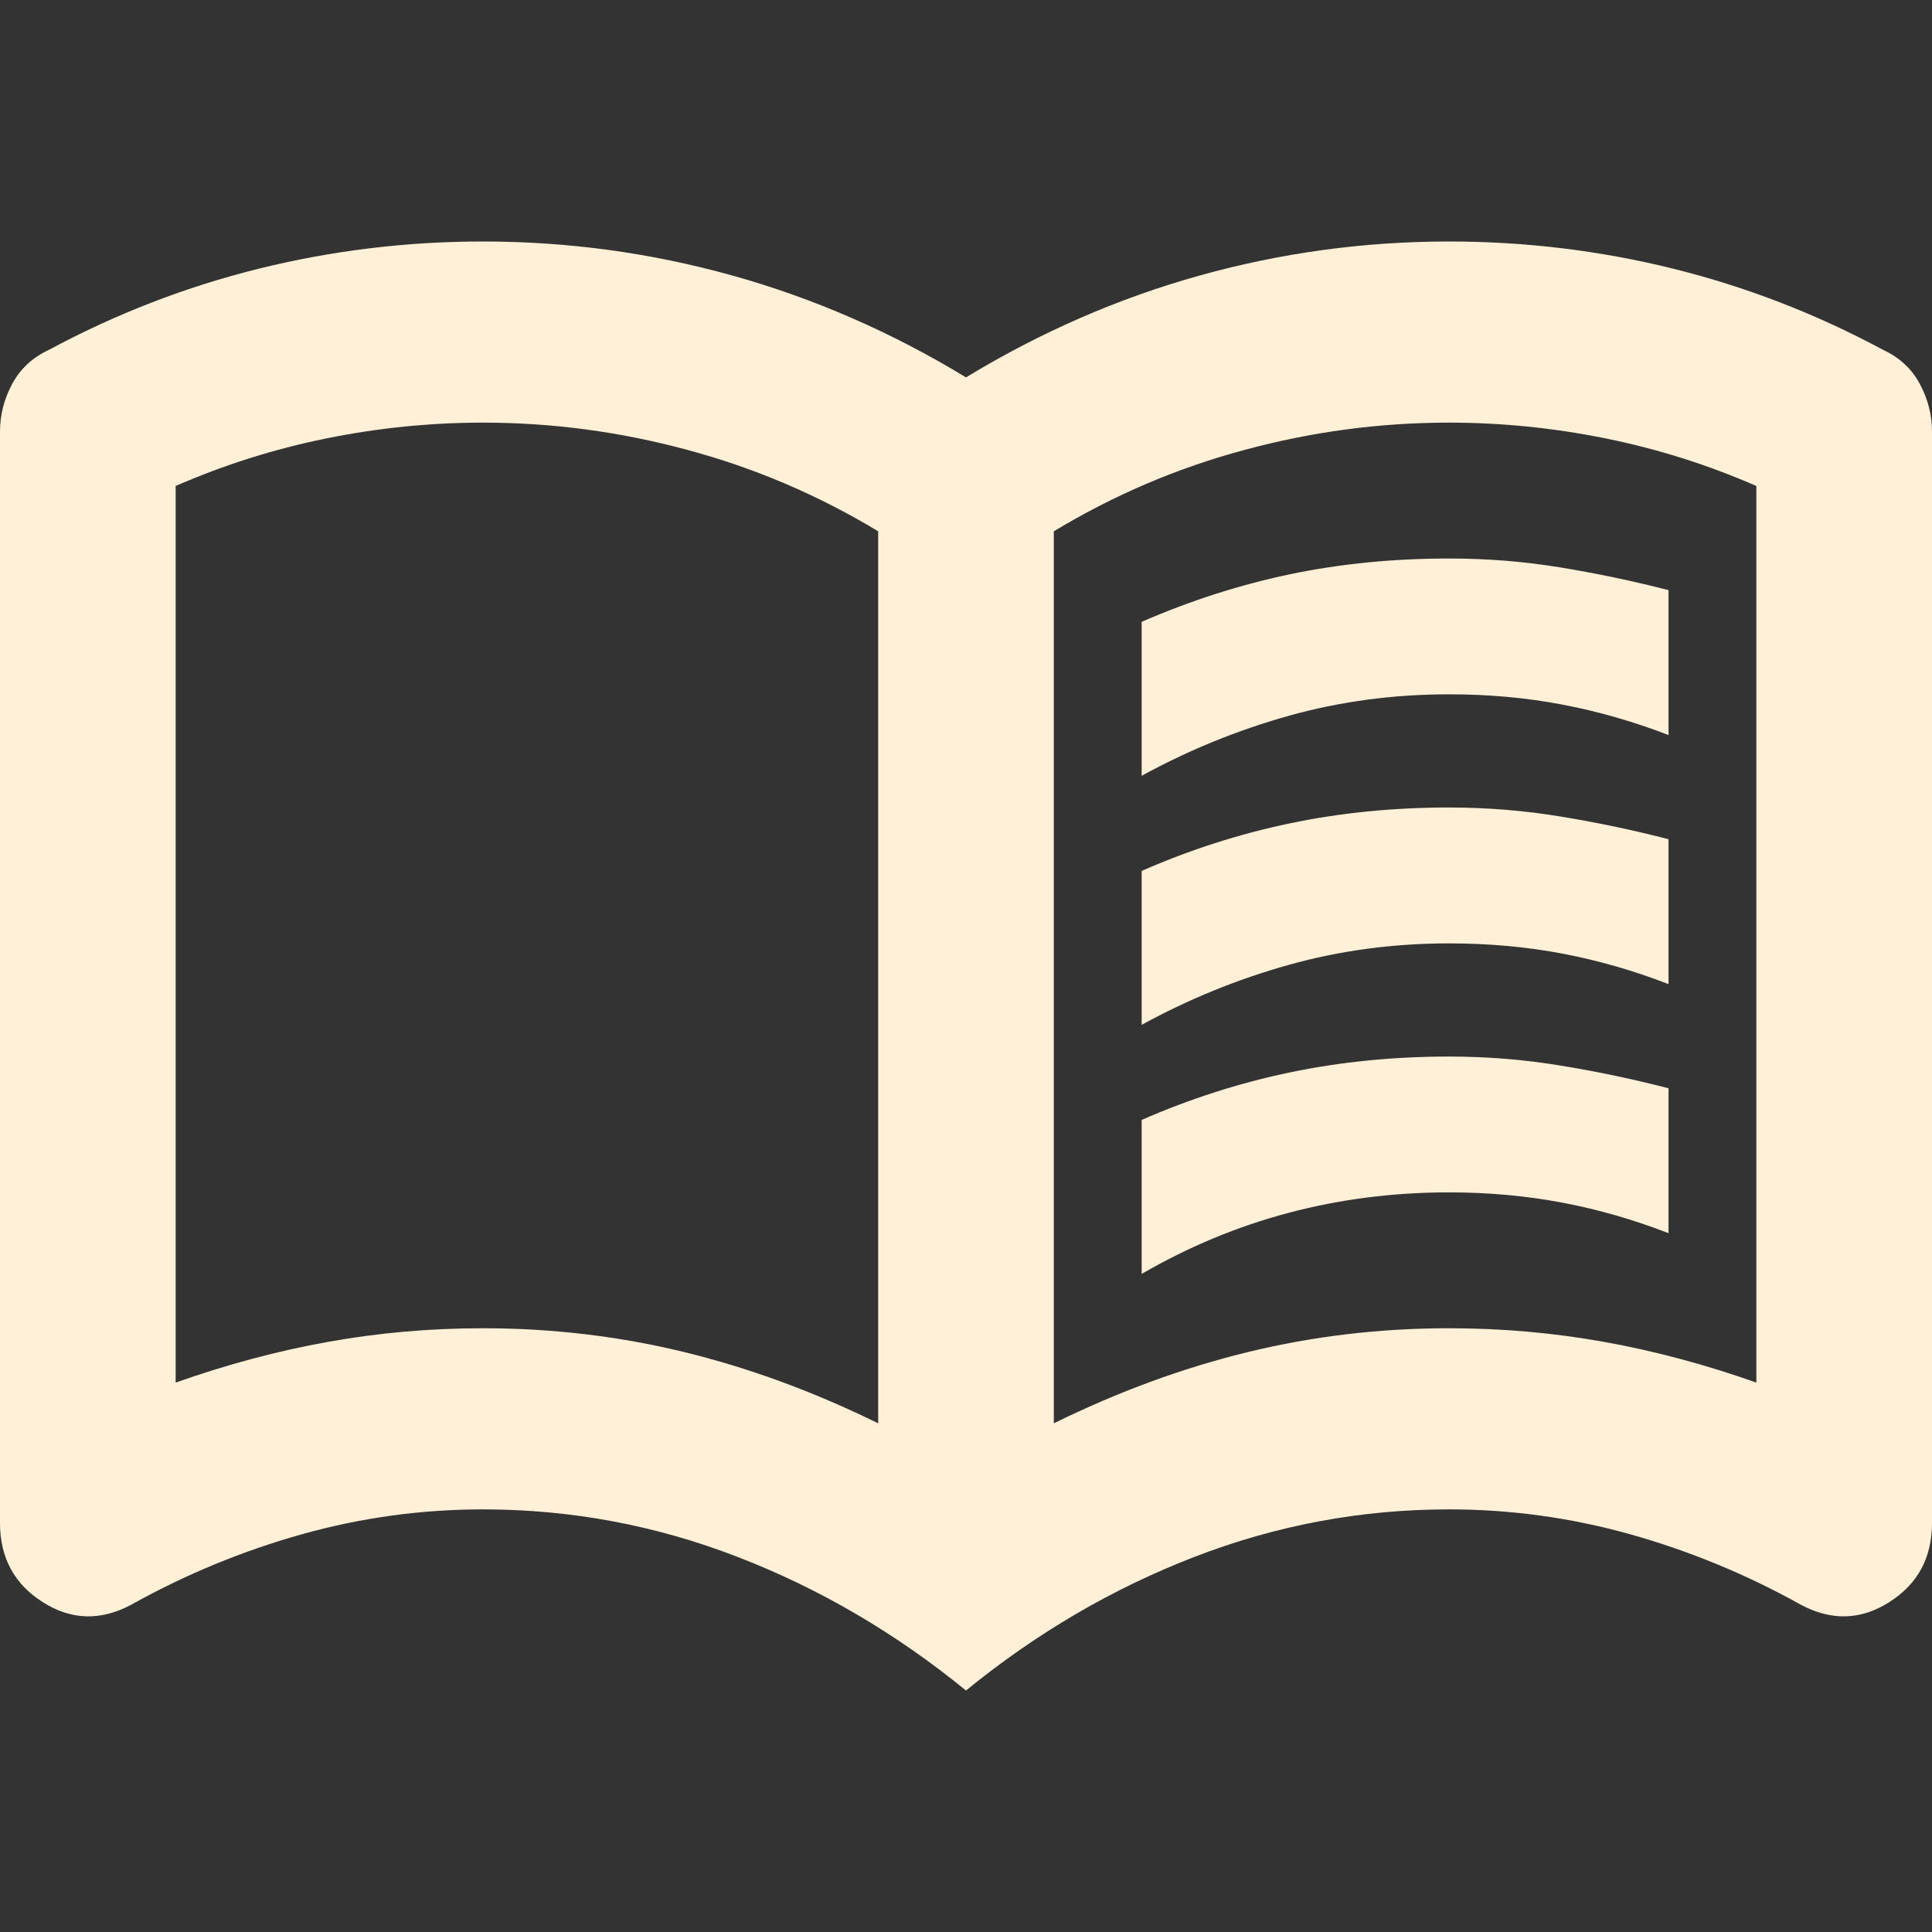 <svg width="24" height="24" viewBox="0 0 24 24" fill="none" xmlns="http://www.w3.org/2000/svg">
<rect x="0" y="0" width="24" height="24" fill="#333333" stroke="none"/>
<path d="M14.182 9.637V7.725C14.782 7.463 15.396 7.266 16.023 7.134C16.65 7.003 17.309 6.938 18 6.938C18.473 6.938 18.936 6.975 19.391 7.05C19.846 7.125 20.291 7.219 20.727 7.331V9.131C20.291 8.963 19.85 8.836 19.404 8.752C18.959 8.667 18.491 8.625 18 8.625C17.309 8.625 16.645 8.714 16.009 8.892C15.373 9.07 14.764 9.319 14.182 9.637ZM14.182 15.825V13.912C14.782 13.65 15.396 13.453 16.023 13.322C16.65 13.191 17.309 13.125 18 13.125C18.473 13.125 18.936 13.162 19.391 13.238C19.846 13.312 20.291 13.406 20.727 13.519V15.319C20.291 15.15 19.85 15.023 19.404 14.939C18.959 14.855 18.491 14.812 18 14.812C17.309 14.812 16.645 14.897 16.009 15.066C15.373 15.234 14.764 15.488 14.182 15.825ZM14.182 12.731V10.819C14.782 10.556 15.396 10.359 16.023 10.228C16.65 10.097 17.309 10.031 18 10.031C18.473 10.031 18.936 10.069 19.391 10.144C19.846 10.219 20.291 10.312 20.727 10.425V12.225C20.291 12.056 19.85 11.93 19.404 11.845C18.959 11.761 18.491 11.719 18 11.719C17.309 11.719 16.645 11.808 16.009 11.986C15.373 12.164 14.764 12.412 14.182 12.731ZM6 16.5C6.855 16.5 7.686 16.598 8.495 16.795C9.305 16.992 10.109 17.288 10.909 17.681V6.6C10.164 6.15 9.373 5.812 8.536 5.588C7.7 5.362 6.855 5.25 6 5.25C5.345 5.25 4.695 5.316 4.05 5.447C3.405 5.578 2.782 5.775 2.182 6.037V17.175C2.818 16.95 3.45 16.781 4.077 16.669C4.705 16.556 5.345 16.5 6 16.5ZM13.091 17.681C13.891 17.288 14.695 16.992 15.505 16.795C16.314 16.598 17.145 16.5 18 16.5C18.654 16.5 19.296 16.556 19.923 16.669C20.55 16.781 21.182 16.95 21.818 17.175V6.037C21.218 5.775 20.596 5.578 19.95 5.447C19.305 5.316 18.654 5.25 18 5.25C17.145 5.25 16.3 5.362 15.464 5.588C14.627 5.812 13.836 6.15 13.091 6.6V17.681ZM12 21C11.127 20.288 10.182 19.734 9.164 19.341C8.145 18.947 7.091 18.75 6 18.75C5.236 18.75 4.486 18.853 3.75 19.059C3.014 19.266 2.309 19.556 1.636 19.931C1.255 20.137 0.886 20.128 0.532 19.903C0.177 19.678 0 19.35 0 18.919V5.362C0 5.156 0.05 4.959 0.15 4.772C0.25 4.584 0.4 4.444 0.6 4.35C1.436 3.9 2.309 3.562 3.218 3.337C4.127 3.112 5.055 3 6 3C7.055 3 8.086 3.141 9.095 3.422C10.104 3.703 11.073 4.125 12 4.688C12.927 4.125 13.896 3.703 14.905 3.422C15.914 3.141 16.945 3 18 3C18.945 3 19.873 3.112 20.782 3.337C21.691 3.562 22.564 3.9 23.4 4.35C23.6 4.444 23.75 4.584 23.85 4.772C23.95 4.959 24 5.156 24 5.362V18.919C24 19.35 23.823 19.678 23.468 19.903C23.114 20.128 22.745 20.137 22.364 19.931C21.691 19.556 20.986 19.266 20.25 19.059C19.514 18.853 18.764 18.75 18 18.75C16.909 18.75 15.854 18.947 14.836 19.341C13.818 19.734 12.873 20.288 12 21Z" fill="#FFF0D7"/>
</svg>
